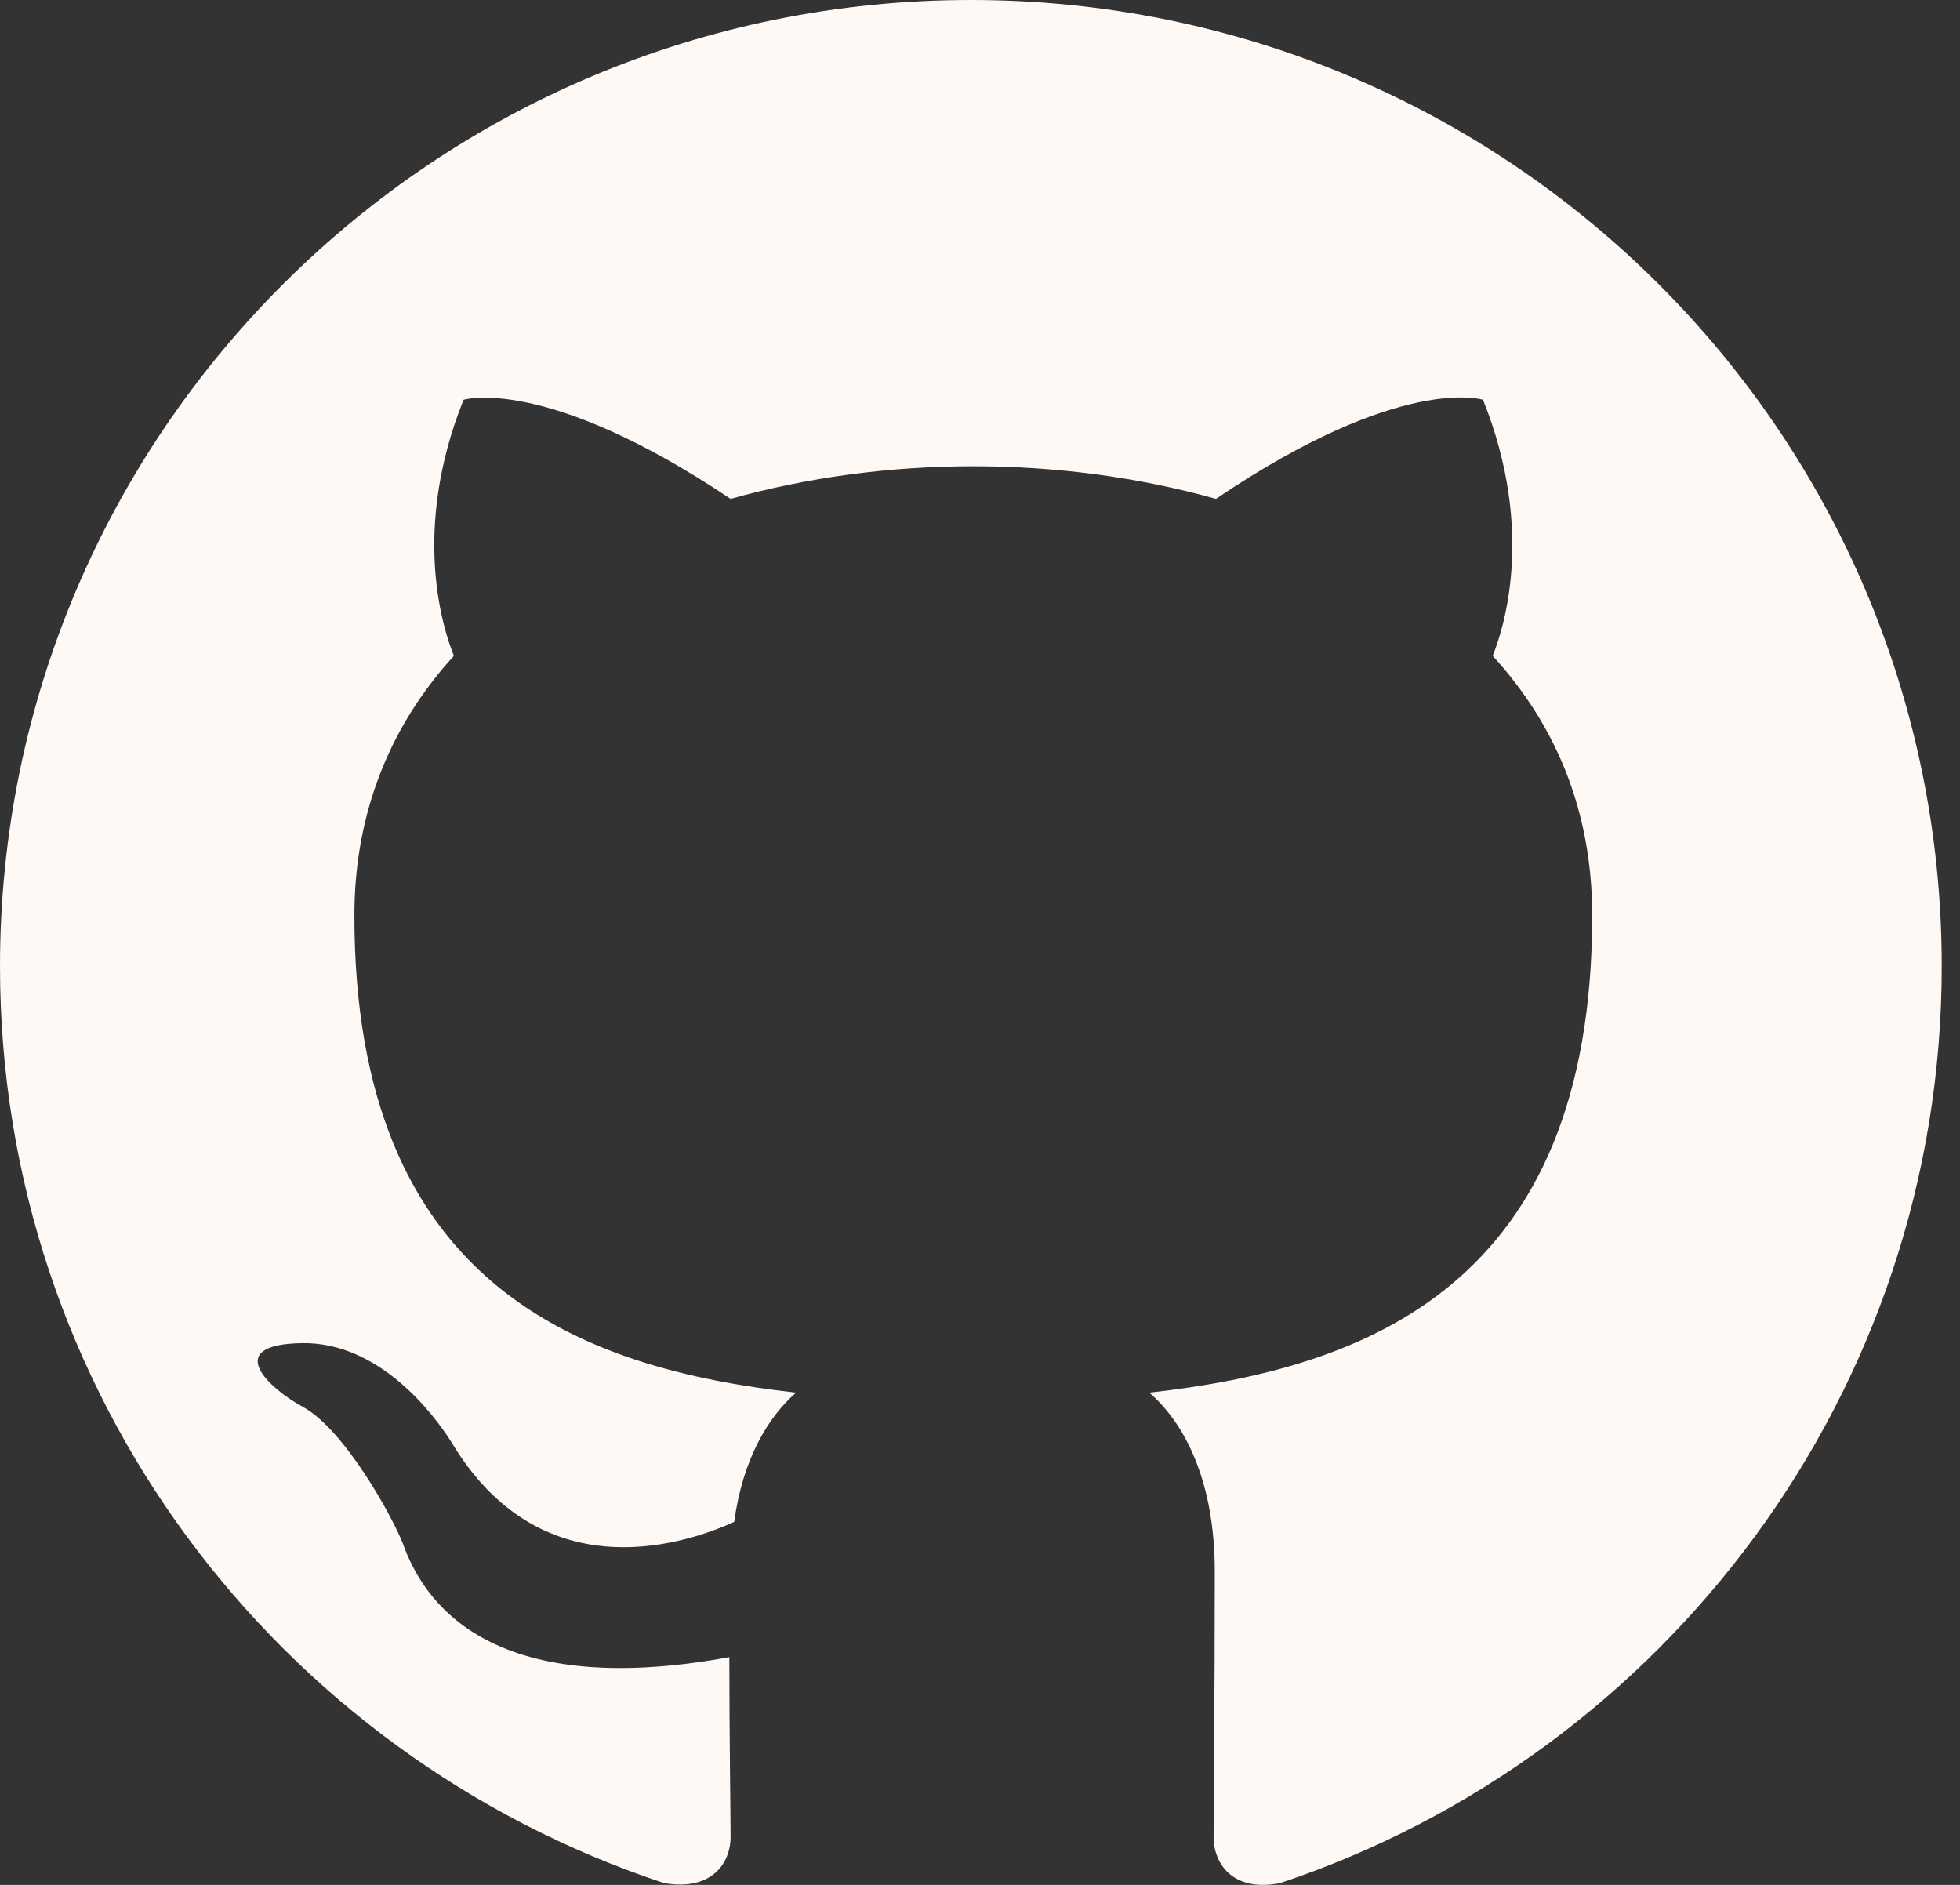 <svg xmlns="http://www.w3.org/2000/svg" width="52" height="50" viewBox="0 0 52 50" fill="none">
  <rect x="0" y="0" width="52" height="50" fill="#333333" stroke="none"/>
  <path fill-rule="evenodd" clip-rule="evenodd" d="M25.758 0C11.527 0 0 11.47 0 25.632C0 36.975 7.373 46.555 17.612 49.951C18.9 50.175 19.383 49.406 19.383 48.733C19.383 48.125 19.35 46.106 19.35 43.959C12.879 45.145 11.204 42.389 10.689 40.948C10.4 40.211 9.144 37.936 8.049 37.327C7.148 36.846 5.86 35.661 8.017 35.629C10.046 35.597 11.494 37.487 11.977 38.256C14.296 42.133 17.998 41.044 19.479 40.371C19.704 38.705 20.381 37.583 21.121 36.943C15.39 36.302 9.402 34.091 9.402 24.287C9.402 21.499 10.4 19.192 12.042 17.398C11.784 16.757 10.883 14.13 12.299 10.605C12.299 10.605 14.456 9.933 19.383 13.233C21.443 12.656 23.633 12.368 25.822 12.368C28.011 12.368 30.201 12.656 32.261 13.233C37.188 9.9 39.345 10.605 39.345 10.605C40.761 14.13 39.86 16.757 39.602 17.398C41.244 19.192 42.242 21.467 42.242 24.287C42.242 34.123 36.222 36.302 30.491 36.943C31.424 37.744 32.229 39.282 32.229 41.685C32.229 45.113 32.197 47.868 32.197 48.733C32.197 49.406 32.68 50.207 33.968 49.951C44.142 46.555 51.515 36.943 51.515 25.632C51.515 11.47 39.989 0 25.758 0Z" fill="#FFF9F5"/>
</svg>